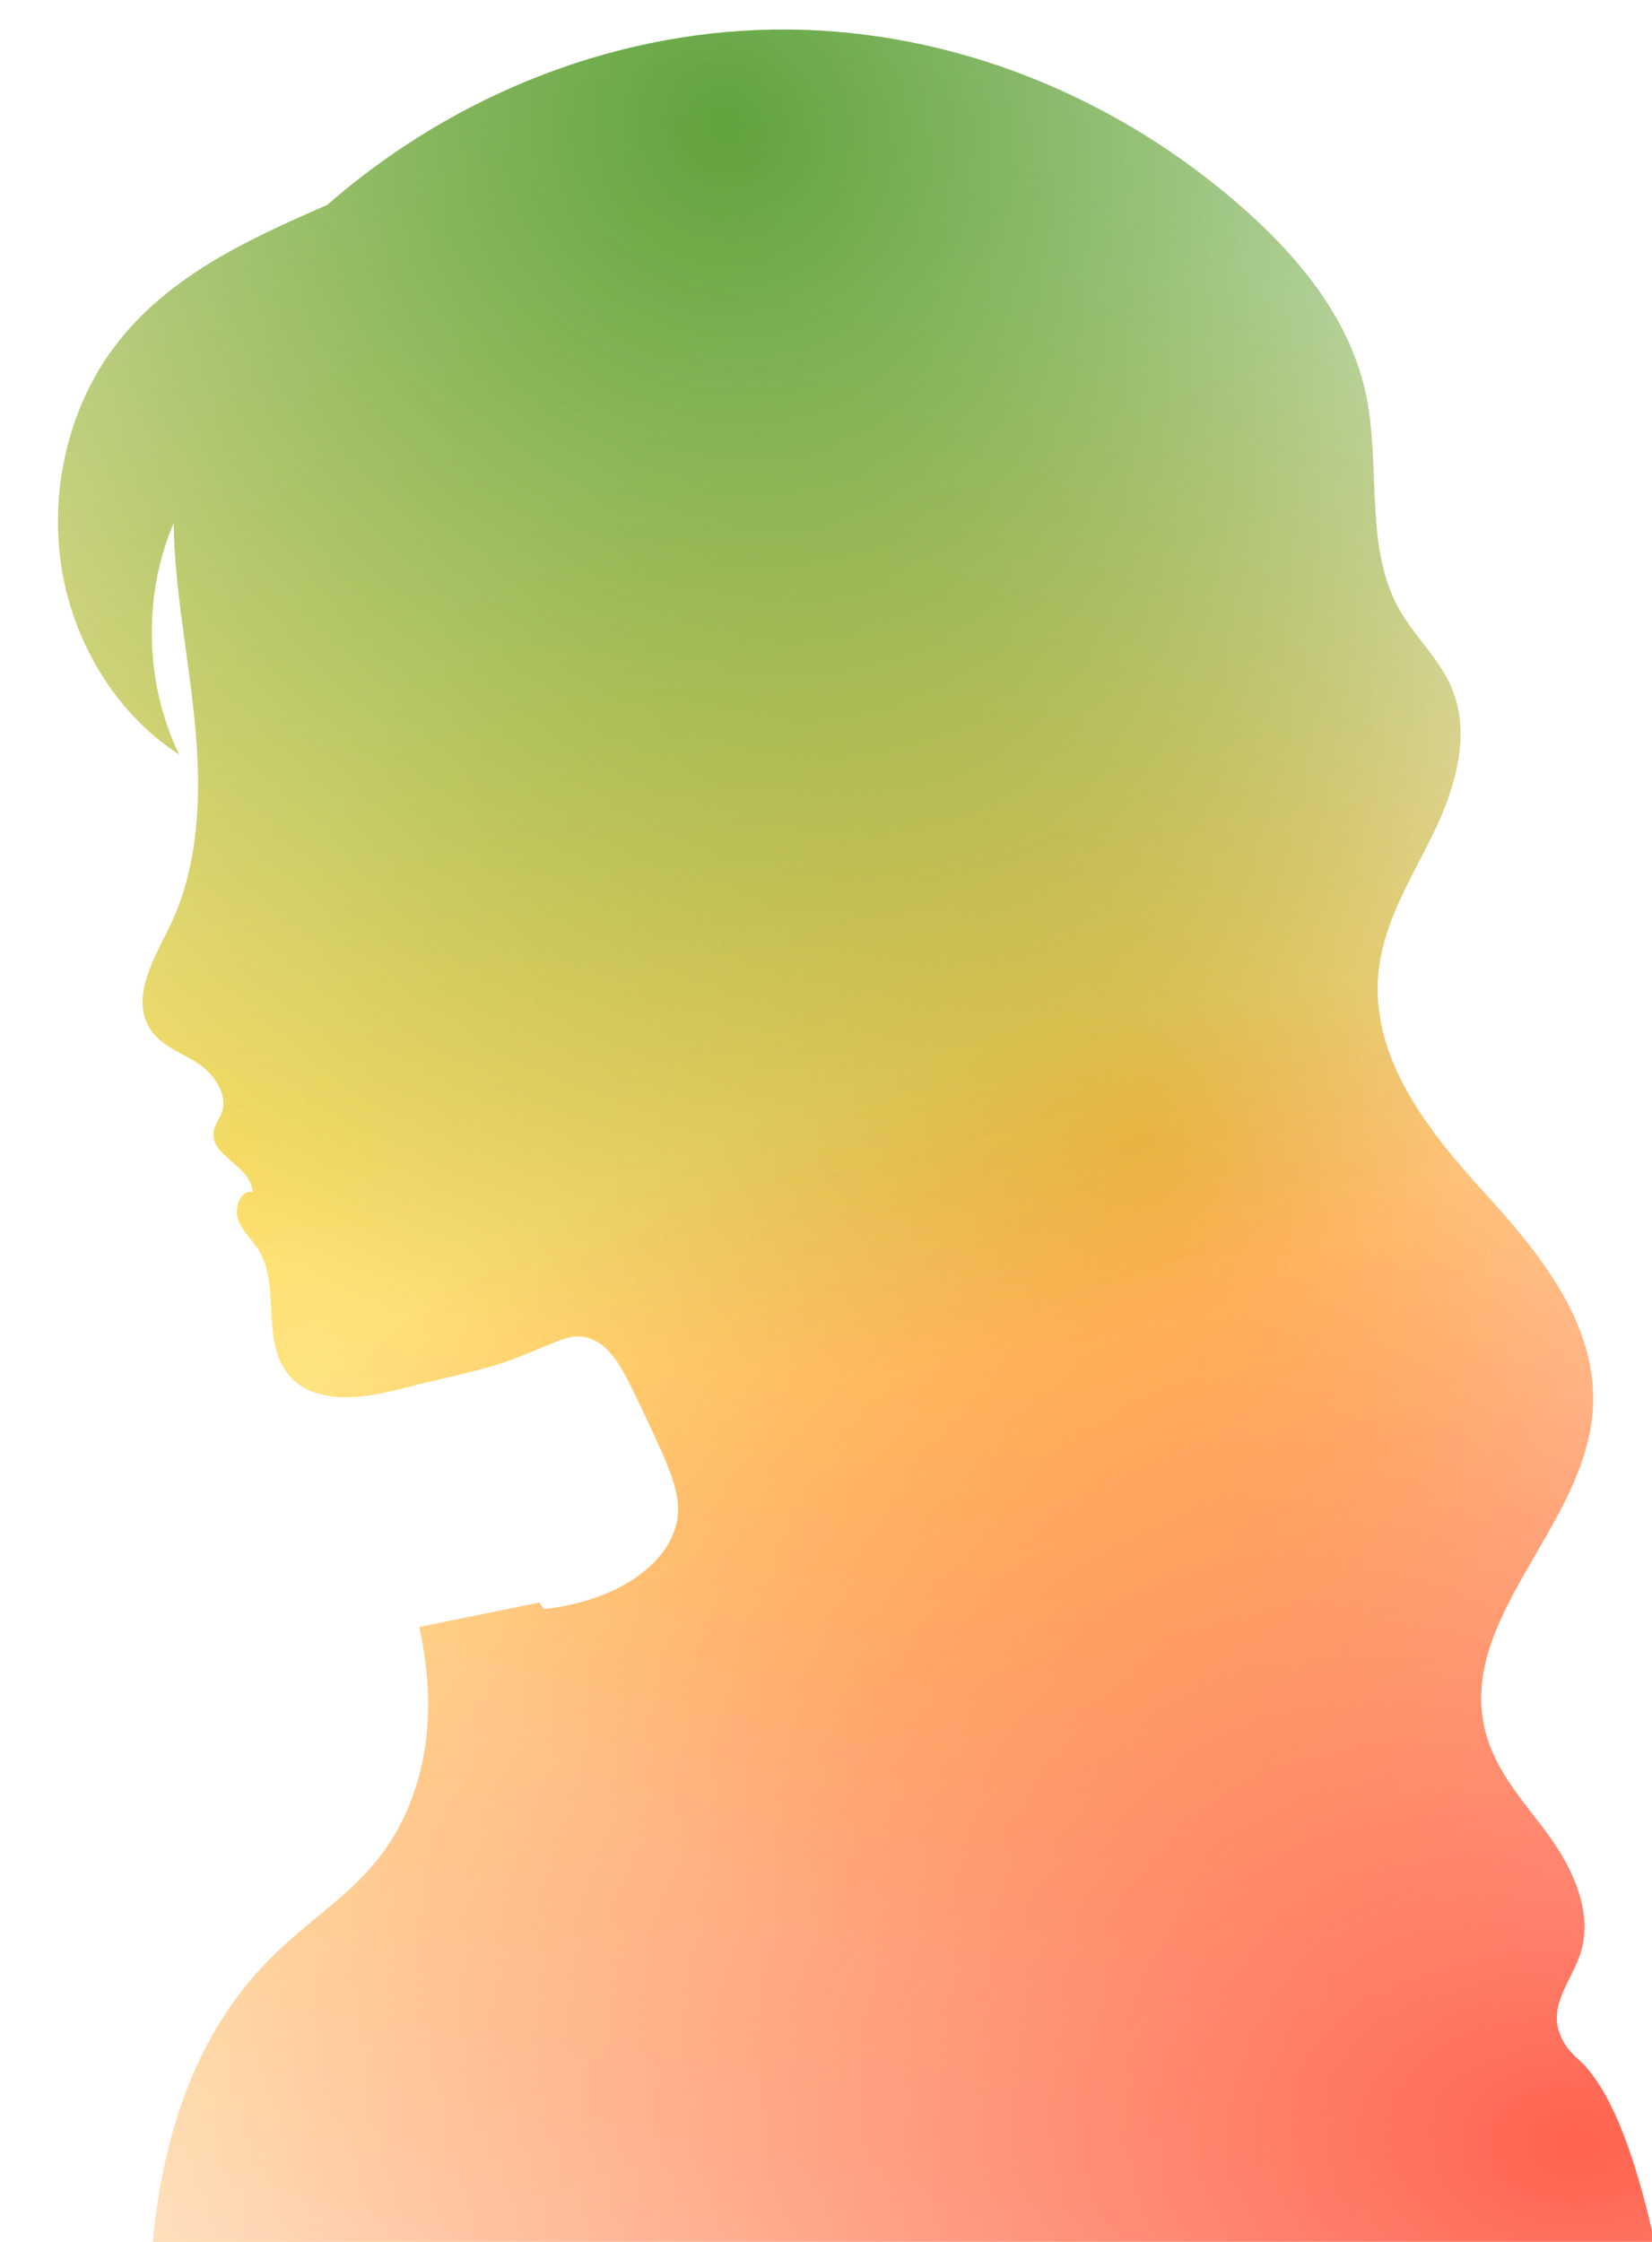 <svg width="56" height="76" viewBox="0 0 56 76" fill="none" xmlns="http://www.w3.org/2000/svg">
<g filter="url(#filter0_i_758_5375)">
<path d="M52.542 68.847C52.389 68.707 51.929 68.323 51.803 67.695C51.626 66.824 52.307 66.06 52.576 65.22C53.015 63.857 52.331 62.368 51.517 61.246C50.704 60.125 49.7 59.081 49.35 57.688C48.384 53.857 52.732 50.76 52.994 46.79C53.185 43.884 51.16 41.453 49.299 39.41C47.438 37.367 45.447 34.879 45.726 31.98C45.889 30.28 46.822 28.815 47.557 27.316C48.295 25.817 48.86 23.998 48.254 22.428C47.839 21.351 46.948 20.603 46.4 19.6C45.257 17.51 45.804 14.807 45.314 12.421C44.794 9.885 43.12 7.839 41.306 6.207C36.923 2.268 31.329 0.041 25.708 0.001C20.084 -0.04 14.466 2.108 10.043 5.99L10.09 5.949C7.361 7.139 4.493 8.434 2.689 11.017C1.254 13.074 0.661 15.841 1.114 18.404C1.563 20.966 3.047 23.278 5.075 24.576C3.908 22.197 3.833 19.185 4.884 16.738C4.925 19.046 5.401 21.313 5.616 23.608C5.83 25.902 5.755 28.329 4.772 30.362C4.248 31.45 3.462 32.724 4.03 33.781C4.37 34.41 5.061 34.648 5.64 35.002C6.218 35.355 6.766 36.083 6.504 36.755C6.429 36.946 6.293 37.109 6.249 37.313C6.058 38.187 7.548 38.513 7.555 39.41C7.174 39.319 6.926 39.923 7.065 40.331C7.205 40.739 7.545 41.015 7.766 41.375C8.464 42.493 7.929 44.159 8.583 45.311C9.348 46.657 11.128 46.46 12.516 46.1C13.945 45.729 15.347 45.457 16.222 45.138C17.916 44.516 18.318 44.128 19.005 44.376C19.75 44.645 20.125 45.417 20.846 46.946C21.693 48.751 22.119 49.652 21.952 50.546C21.659 52.103 19.801 53.292 17.443 53.547L17.287 53.326C15.929 53.602 14.572 53.877 13.214 54.152C13.581 55.855 13.785 58.218 12.741 60.499C11.581 63.031 9.668 63.748 7.838 65.733C6.221 67.487 4.503 70.414 4.136 75.55H55.206C54.321 71.318 53.345 69.585 52.542 68.847Z" fill="white"/>
<path d="M52.542 68.847C52.389 68.707 51.929 68.323 51.803 67.695C51.626 66.824 52.307 66.06 52.576 65.22C53.015 63.857 52.331 62.368 51.517 61.246C50.704 60.125 49.7 59.081 49.35 57.688C48.384 53.857 52.732 50.76 52.994 46.79C53.185 43.884 51.16 41.453 49.299 39.41C47.438 37.367 45.447 34.879 45.726 31.98C45.889 30.28 46.822 28.815 47.557 27.316C48.295 25.817 48.86 23.998 48.254 22.428C47.839 21.351 46.948 20.603 46.4 19.6C45.257 17.51 45.804 14.807 45.314 12.421C44.794 9.885 43.12 7.839 41.306 6.207C36.923 2.268 31.329 0.041 25.708 0.001C20.084 -0.04 14.466 2.108 10.043 5.99L10.09 5.949C7.361 7.139 4.493 8.434 2.689 11.017C1.254 13.074 0.661 15.841 1.114 18.404C1.563 20.966 3.047 23.278 5.075 24.576C3.908 22.197 3.833 19.185 4.884 16.738C4.925 19.046 5.401 21.313 5.616 23.608C5.83 25.902 5.755 28.329 4.772 30.362C4.248 31.45 3.462 32.724 4.03 33.781C4.37 34.41 5.061 34.648 5.64 35.002C6.218 35.355 6.766 36.083 6.504 36.755C6.429 36.946 6.293 37.109 6.249 37.313C6.058 38.187 7.548 38.513 7.555 39.41C7.174 39.319 6.926 39.923 7.065 40.331C7.205 40.739 7.545 41.015 7.766 41.375C8.464 42.493 7.929 44.159 8.583 45.311C9.348 46.657 11.128 46.46 12.516 46.1C13.945 45.729 15.347 45.457 16.222 45.138C17.916 44.516 18.318 44.128 19.005 44.376C19.75 44.645 20.125 45.417 20.846 46.946C21.693 48.751 22.119 49.652 21.952 50.546C21.659 52.103 19.801 53.292 17.443 53.547L17.287 53.326C15.929 53.602 14.572 53.877 13.214 54.152C13.581 55.855 13.785 58.218 12.741 60.499C11.581 63.031 9.668 63.748 7.838 65.733C6.221 67.487 4.503 70.414 4.136 75.55H55.206C54.321 71.318 53.345 69.585 52.542 68.847Z" fill="url(#paint0_radial_758_5375)" fill-opacity="0.8"/>
<path d="M52.542 68.847C52.389 68.707 51.929 68.323 51.803 67.695C51.626 66.824 52.307 66.06 52.576 65.22C53.015 63.857 52.331 62.368 51.517 61.246C50.704 60.125 49.7 59.081 49.35 57.688C48.384 53.857 52.732 50.76 52.994 46.79C53.185 43.884 51.16 41.453 49.299 39.41C47.438 37.367 45.447 34.879 45.726 31.98C45.889 30.28 46.822 28.815 47.557 27.316C48.295 25.817 48.86 23.998 48.254 22.428C47.839 21.351 46.948 20.603 46.4 19.6C45.257 17.51 45.804 14.807 45.314 12.421C44.794 9.885 43.12 7.839 41.306 6.207C36.923 2.268 31.329 0.041 25.708 0.001C20.084 -0.04 14.466 2.108 10.043 5.99L10.09 5.949C7.361 7.139 4.493 8.434 2.689 11.017C1.254 13.074 0.661 15.841 1.114 18.404C1.563 20.966 3.047 23.278 5.075 24.576C3.908 22.197 3.833 19.185 4.884 16.738C4.925 19.046 5.401 21.313 5.616 23.608C5.83 25.902 5.755 28.329 4.772 30.362C4.248 31.45 3.462 32.724 4.03 33.781C4.37 34.41 5.061 34.648 5.64 35.002C6.218 35.355 6.766 36.083 6.504 36.755C6.429 36.946 6.293 37.109 6.249 37.313C6.058 38.187 7.548 38.513 7.555 39.41C7.174 39.319 6.926 39.923 7.065 40.331C7.205 40.739 7.545 41.015 7.766 41.375C8.464 42.493 7.929 44.159 8.583 45.311C9.348 46.657 11.128 46.46 12.516 46.1C13.945 45.729 15.347 45.457 16.222 45.138C17.916 44.516 18.318 44.128 19.005 44.376C19.75 44.645 20.125 45.417 20.846 46.946C21.693 48.751 22.119 49.652 21.952 50.546C21.659 52.103 19.801 53.292 17.443 53.547L17.287 53.326C15.929 53.602 14.572 53.877 13.214 54.152C13.581 55.855 13.785 58.218 12.741 60.499C11.581 63.031 9.668 63.748 7.838 65.733C6.221 67.487 4.503 70.414 4.136 75.55H55.206C54.321 71.318 53.345 69.585 52.542 68.847Z" fill="url(#paint1_radial_758_5375)" fill-opacity="0.8"/>
<path d="M52.542 68.847C52.389 68.707 51.929 68.323 51.803 67.695C51.626 66.824 52.307 66.06 52.576 65.22C53.015 63.857 52.331 62.368 51.517 61.246C50.704 60.125 49.7 59.081 49.35 57.688C48.384 53.857 52.732 50.76 52.994 46.79C53.185 43.884 51.16 41.453 49.299 39.41C47.438 37.367 45.447 34.879 45.726 31.98C45.889 30.28 46.822 28.815 47.557 27.316C48.295 25.817 48.86 23.998 48.254 22.428C47.839 21.351 46.948 20.603 46.4 19.6C45.257 17.51 45.804 14.807 45.314 12.421C44.794 9.885 43.12 7.839 41.306 6.207C36.923 2.268 31.329 0.041 25.708 0.001C20.084 -0.04 14.466 2.108 10.043 5.99L10.09 5.949C7.361 7.139 4.493 8.434 2.689 11.017C1.254 13.074 0.661 15.841 1.114 18.404C1.563 20.966 3.047 23.278 5.075 24.576C3.908 22.197 3.833 19.185 4.884 16.738C4.925 19.046 5.401 21.313 5.616 23.608C5.83 25.902 5.755 28.329 4.772 30.362C4.248 31.45 3.462 32.724 4.03 33.781C4.37 34.41 5.061 34.648 5.64 35.002C6.218 35.355 6.766 36.083 6.504 36.755C6.429 36.946 6.293 37.109 6.249 37.313C6.058 38.187 7.548 38.513 7.555 39.41C7.174 39.319 6.926 39.923 7.065 40.331C7.205 40.739 7.545 41.015 7.766 41.375C8.464 42.493 7.929 44.159 8.583 45.311C9.348 46.657 11.128 46.46 12.516 46.1C13.945 45.729 15.347 45.457 16.222 45.138C17.916 44.516 18.318 44.128 19.005 44.376C19.75 44.645 20.125 45.417 20.846 46.946C21.693 48.751 22.119 49.652 21.952 50.546C21.659 52.103 19.801 53.292 17.443 53.547L17.287 53.326C15.929 53.602 14.572 53.877 13.214 54.152C13.581 55.855 13.785 58.218 12.741 60.499C11.581 63.031 9.668 63.748 7.838 65.733C6.221 67.487 4.503 70.414 4.136 75.55H55.206C54.321 71.318 53.345 69.585 52.542 68.847Z" fill="url(#paint2_radial_758_5375)" fill-opacity="0.8"/>
<path d="M52.542 68.847C52.389 68.707 51.929 68.323 51.803 67.695C51.626 66.824 52.307 66.06 52.576 65.22C53.015 63.857 52.331 62.368 51.517 61.246C50.704 60.125 49.7 59.081 49.35 57.688C48.384 53.857 52.732 50.76 52.994 46.79C53.185 43.884 51.16 41.453 49.299 39.41C47.438 37.367 45.447 34.879 45.726 31.98C45.889 30.28 46.822 28.815 47.557 27.316C48.295 25.817 48.86 23.998 48.254 22.428C47.839 21.351 46.948 20.603 46.4 19.6C45.257 17.51 45.804 14.807 45.314 12.421C44.794 9.885 43.12 7.839 41.306 6.207C36.923 2.268 31.329 0.041 25.708 0.001C20.084 -0.04 14.466 2.108 10.043 5.99L10.09 5.949C7.361 7.139 4.493 8.434 2.689 11.017C1.254 13.074 0.661 15.841 1.114 18.404C1.563 20.966 3.047 23.278 5.075 24.576C3.908 22.197 3.833 19.185 4.884 16.738C4.925 19.046 5.401 21.313 5.616 23.608C5.83 25.902 5.755 28.329 4.772 30.362C4.248 31.45 3.462 32.724 4.03 33.781C4.37 34.41 5.061 34.648 5.64 35.002C6.218 35.355 6.766 36.083 6.504 36.755C6.429 36.946 6.293 37.109 6.249 37.313C6.058 38.187 7.548 38.513 7.555 39.41C7.174 39.319 6.926 39.923 7.065 40.331C7.205 40.739 7.545 41.015 7.766 41.375C8.464 42.493 7.929 44.159 8.583 45.311C9.348 46.657 11.128 46.46 12.516 46.1C13.945 45.729 15.347 45.457 16.222 45.138C17.916 44.516 18.318 44.128 19.005 44.376C19.75 44.645 20.125 45.417 20.846 46.946C21.693 48.751 22.119 49.652 21.952 50.546C21.659 52.103 19.801 53.292 17.443 53.547L17.287 53.326C15.929 53.602 14.572 53.877 13.214 54.152C13.581 55.855 13.785 58.218 12.741 60.499C11.581 63.031 9.668 63.748 7.838 65.733C6.221 67.487 4.503 70.414 4.136 75.55H55.206C54.321 71.318 53.345 69.585 52.542 68.847Z" fill="url(#paint3_radial_758_5375)" fill-opacity="0.8"/>
</g>
<defs>
<filter id="filter0_i_758_5375" x="0.965" y="0" width="55.241" height="76.55" filterUnits="userSpaceOnUse" color-interpolation-filters="sRGB">
<feFlood flood-opacity="0" result="BackgroundImageFix"/>
<feBlend mode="normal" in="SourceGraphic" in2="BackgroundImageFix" result="shape"/>
<feColorMatrix in="SourceAlpha" type="matrix" values="0 0 0 0 0 0 0 0 0 0 0 0 0 0 0 0 0 0 127 0" result="hardAlpha"/>
<feOffset dx="1" dy="1"/>
<feGaussianBlur stdDeviation="2.5"/>
<feComposite in2="hardAlpha" operator="arithmetic" k2="-1" k3="1"/>
<feColorMatrix type="matrix" values="0 0 0 0 0 0 0 0 0 0 0 0 0 0 0 0 0 0 0.5 0"/>
<feBlend mode="normal" in2="shape" result="effect1_innerShadow_758_5375"/>
</filter>
<radialGradient id="paint0_radial_758_5375" cx="0" cy="0" r="1" gradientUnits="userSpaceOnUse" gradientTransform="translate(37.783 37.775) rotate(54.133) scale(29.737 28.797)">
<stop stop-color="#FFA724" stop-opacity="0.84"/>
<stop offset="1" stop-color="#FFA724" stop-opacity="0"/>
</radialGradient>
<radialGradient id="paint1_radial_758_5375" cx="0" cy="0" r="1" gradientUnits="userSpaceOnUse" gradientTransform="translate(7.454 37.936) rotate(-11.497) scale(54.842 53.359)">
<stop stop-color="#FFC700" stop-opacity="0.74"/>
<stop offset="1" stop-color="#FFC700" stop-opacity="0"/>
</radialGradient>
<radialGradient id="paint2_radial_758_5375" cx="0" cy="0" r="1" gradientUnits="userSpaceOnUse" gradientTransform="translate(52.083 71.479) rotate(-179.833) scale(55.885 39.373)">
<stop stop-color="#FF1F00" stop-opacity="0.87"/>
<stop offset="1" stop-color="#FF1F00" stop-opacity="0"/>
</radialGradient>
<radialGradient id="paint3_radial_758_5375" cx="0" cy="0" r="1" gradientUnits="userSpaceOnUse" gradientTransform="translate(23.926 3.536) rotate(48.125) scale(42.921 40.961)">
<stop stop-color="#2B880B" stop-opacity="0.94"/>
<stop offset="1" stop-color="#2B880B" stop-opacity="0"/>
</radialGradient>
</defs>
</svg>
